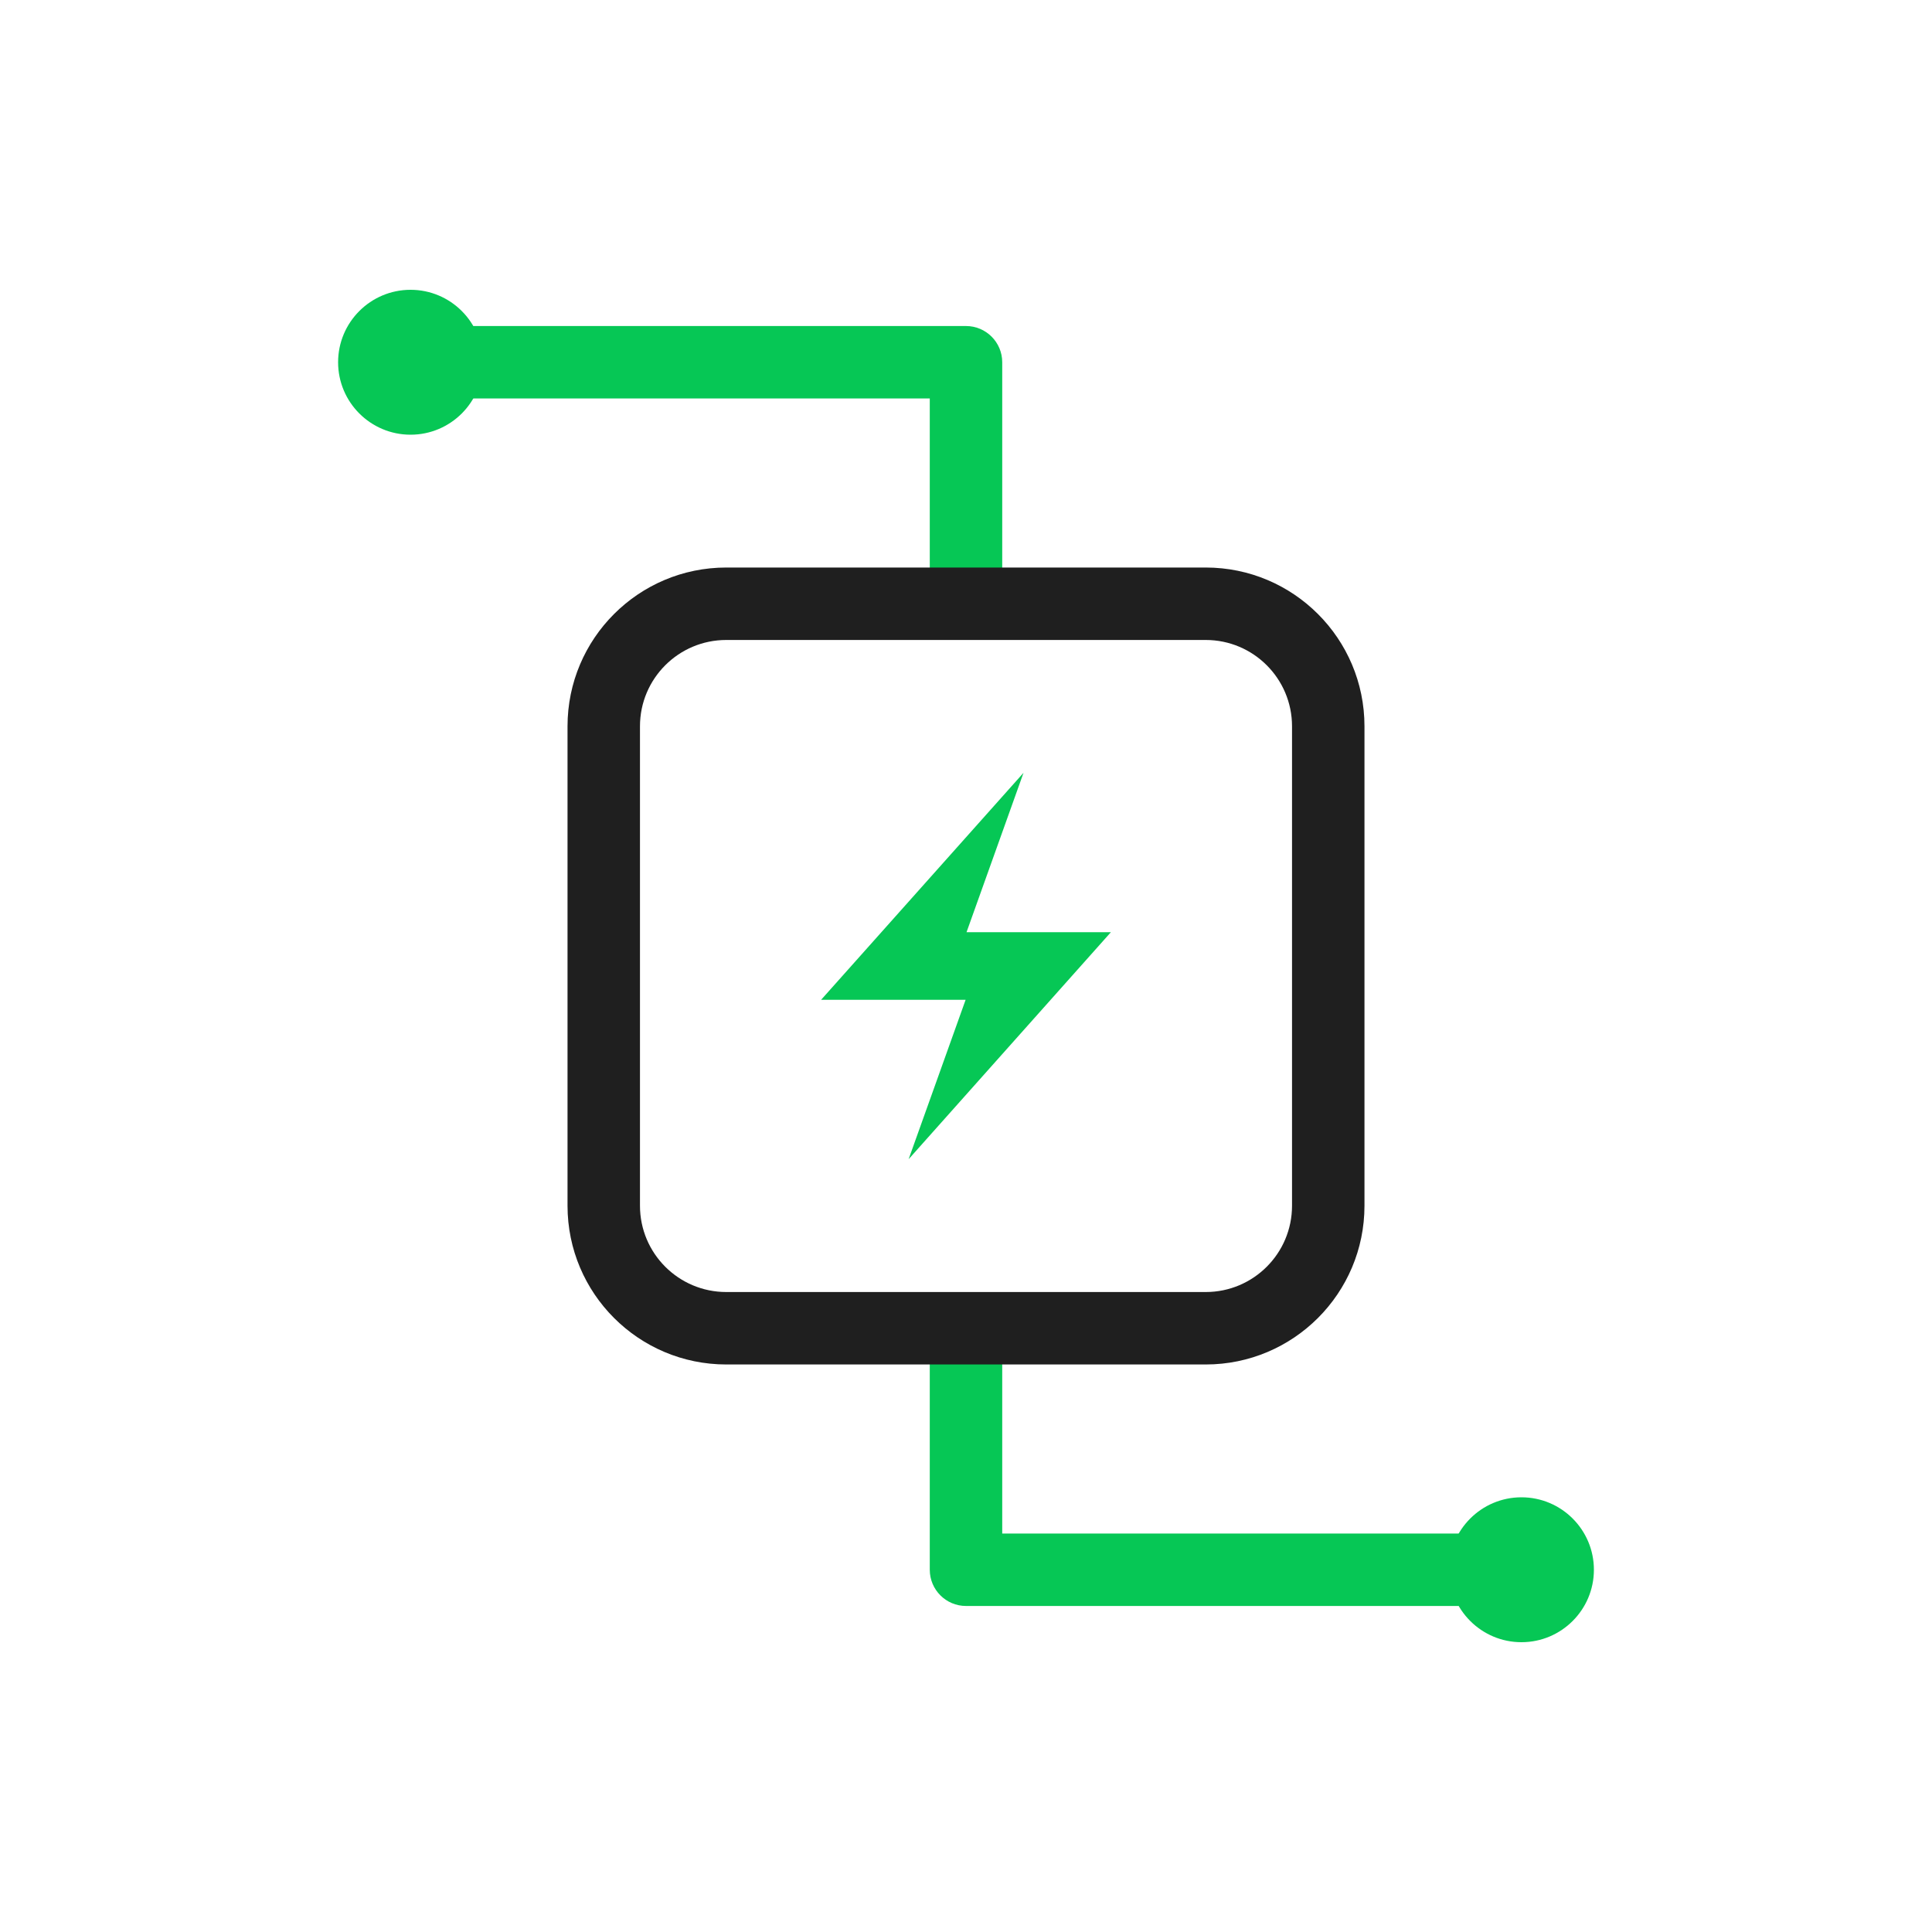 <svg width="40" height="40" viewBox="0 0 40 40" fill="none" xmlns="http://www.w3.org/2000/svg">
<mask id="mask0_818_20757" style="mask-type:alpha" maskUnits="userSpaceOnUse" x="0" y="0" width="40" height="40">
<rect width="40" height="40" fill="white"/>
</mask>
<g mask="url(#mask0_818_20757)">
<path fill-rule="evenodd" clip-rule="evenodd" d="M8.5 6.75H20C20.414 6.75 20.75 7.086 20.75 7.5V12.5H19.25V8.25H8.5V6.75Z" fill="#06C755"/>
<path fill-rule="evenodd" clip-rule="evenodd" d="M19.25 32.5V27.5H20.75V31.75H31.5V33.25H20C19.586 33.25 19.25 32.914 19.25 32.5Z" fill="#06C755"/>
<path d="M8.5 9C9.328 9 10 8.328 10 7.5C10 6.672 9.328 6 8.5 6C7.672 6 7 6.672 7 7.5C7 8.328 7.672 9 8.5 9Z" fill="#06C755"/>
<path d="M31.5 34C32.328 34 33 33.328 33 32.5C33 31.672 32.328 31 31.5 31C30.672 31 30 31.672 30 32.5C30 33.328 30.672 34 31.5 34Z" fill="#06C755"/>
<path fill-rule="evenodd" clip-rule="evenodd" d="M15.037 13.25C14.05 13.25 13.25 14.05 13.25 15.037V24.963C13.25 25.95 14.05 26.75 15.037 26.75H24.963C25.95 26.75 26.75 25.95 26.75 24.963V15.037C26.75 14.05 25.95 13.25 24.963 13.25H15.037ZM11.75 15.037C11.75 13.222 13.222 11.75 15.037 11.75H24.963C26.778 11.75 28.25 13.222 28.25 15.037V24.963C28.25 26.778 26.778 28.25 24.963 28.25H15.037C13.222 28.25 11.75 26.778 11.75 24.963V15.037Z" fill="#1F1F1F"/>
<path d="M17 20.7H19.992L18.812 24L23 19.3H20.011L21.191 16L17 20.7Z" fill="#06C755"/>
</g>
</svg>
